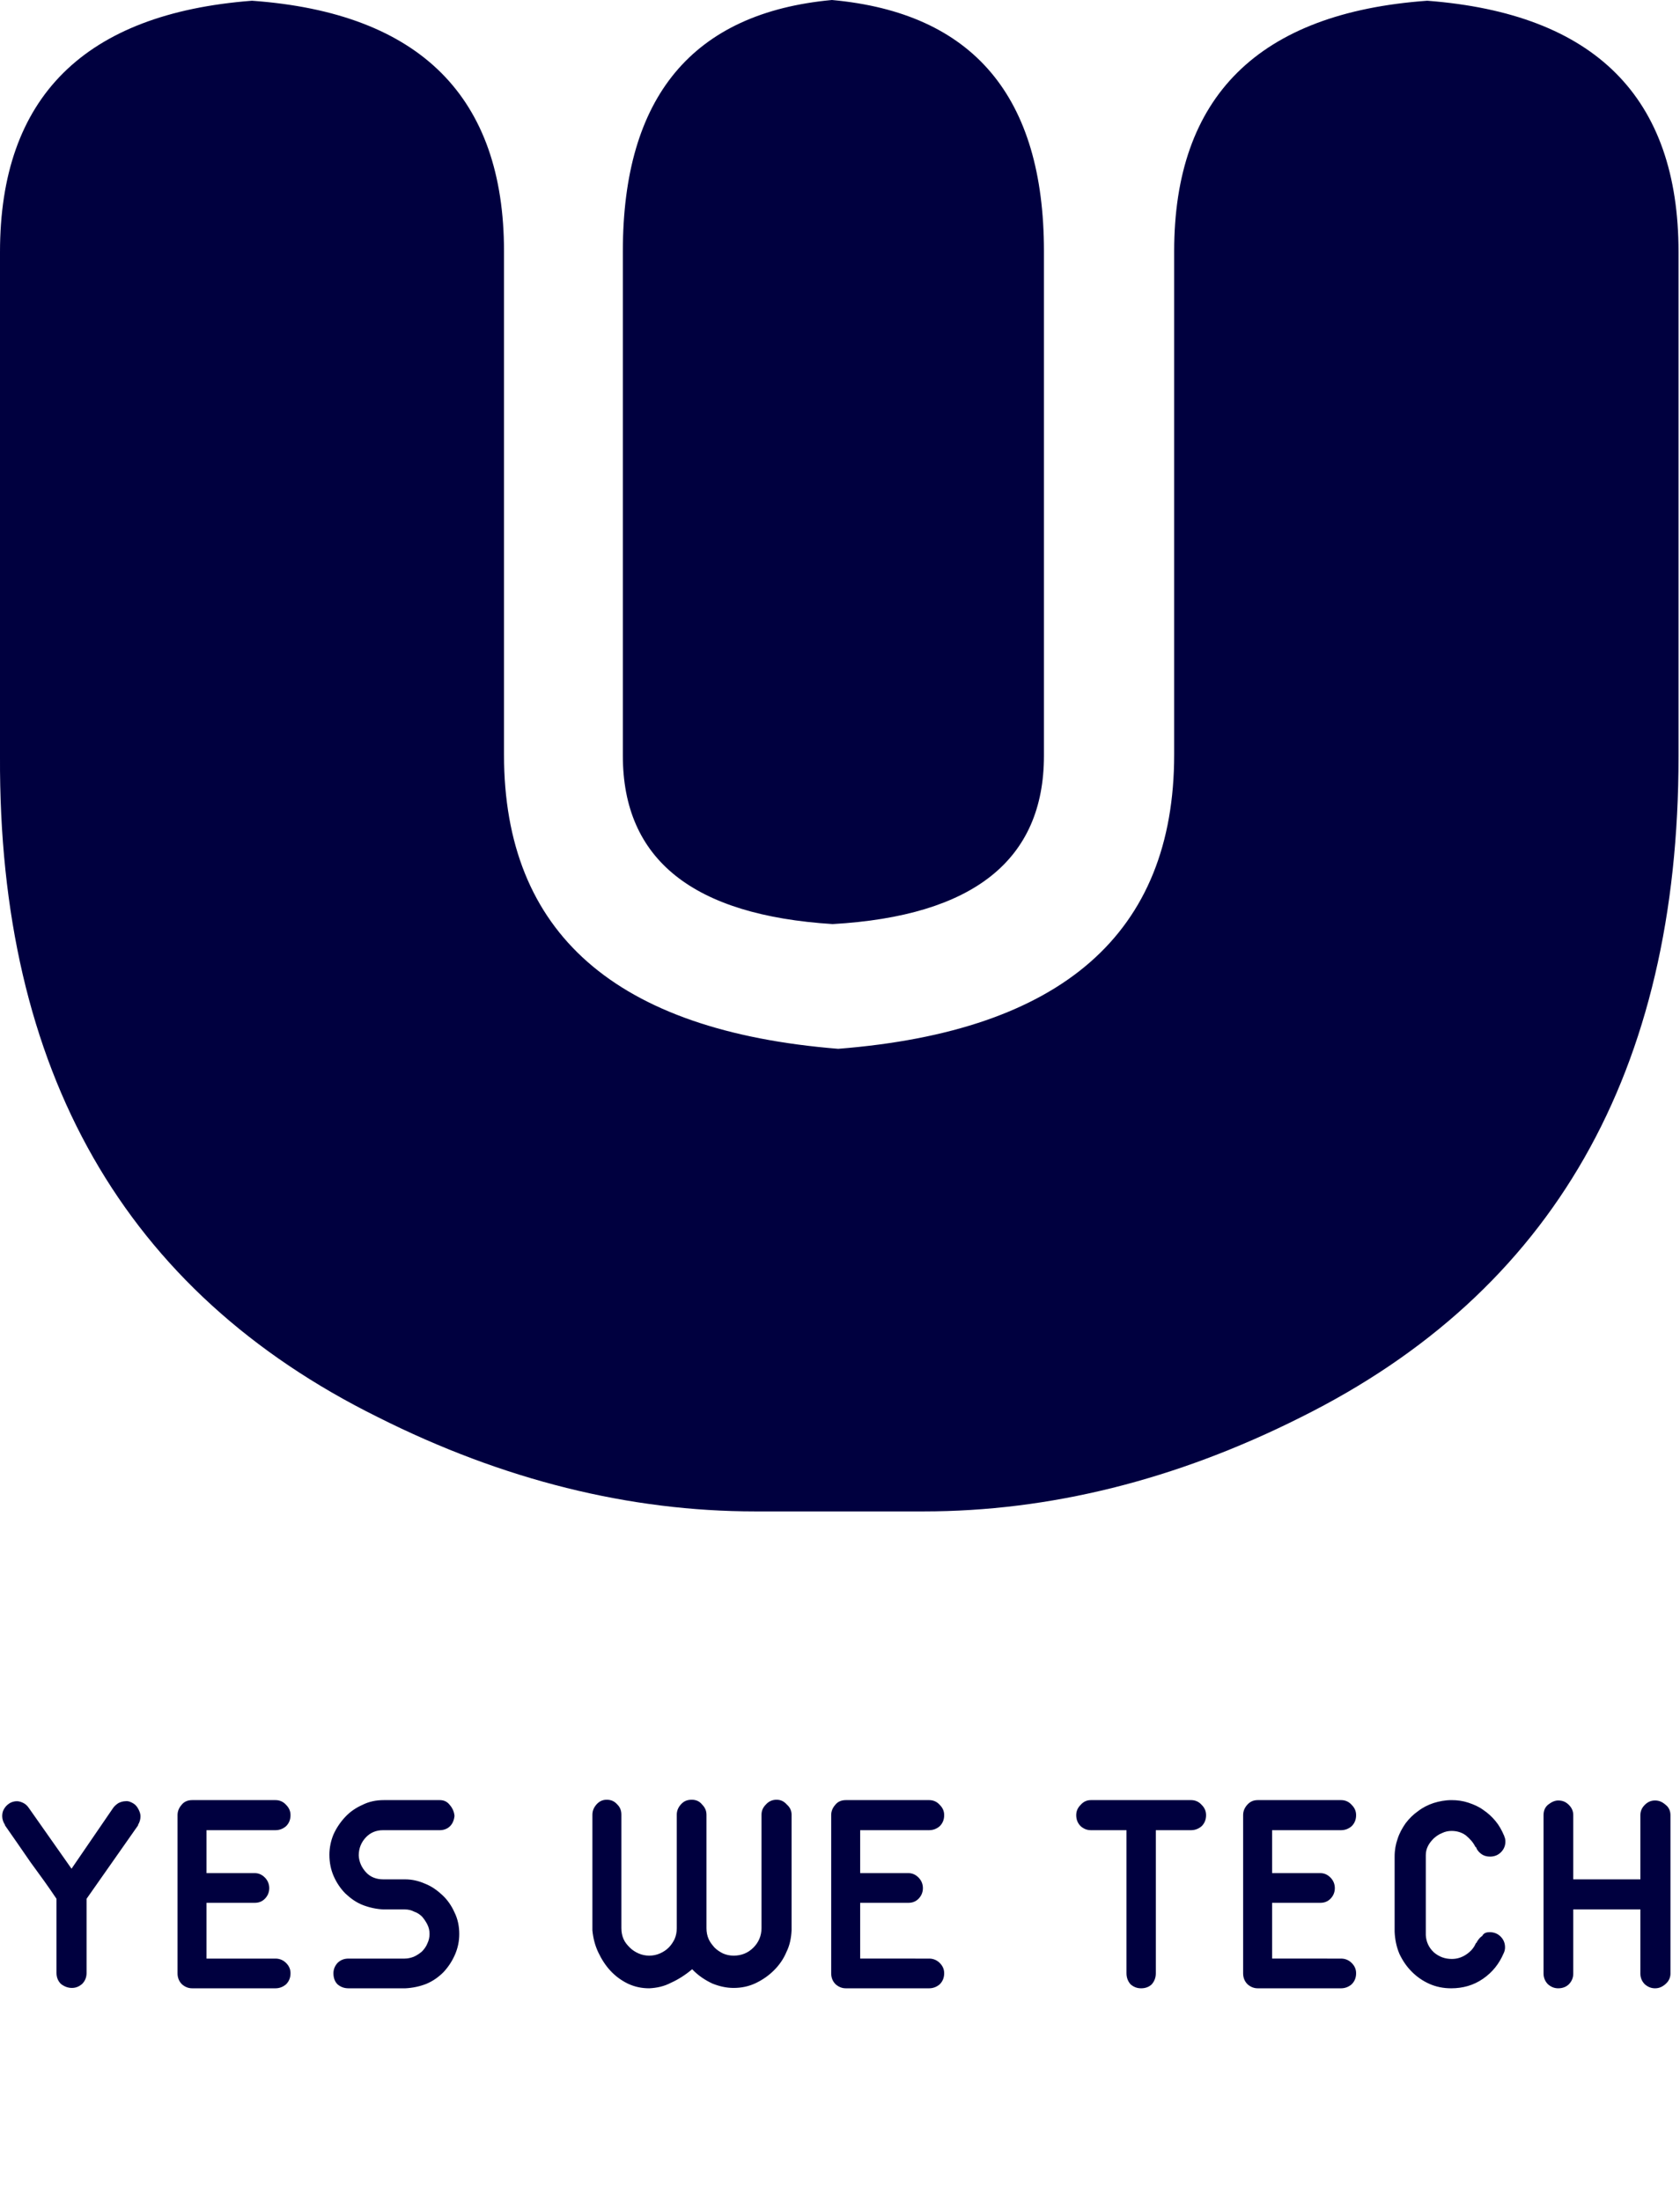 <?xml version="1.0" encoding="utf-8"?>
<!-- Generator: Adobe Illustrator 26.2.1, SVG Export Plug-In . SVG Version: 6.00 Build 0)  -->
<svg version="1.1" id="Capa_1" xmlns="http://www.w3.org/2000/svg" xmlns:xlink="http://www.w3.org/1999/xlink" x="0px" y="0px"
	 viewBox="0 0 458 600" style="enable-background:new 0 0 458 600;" xml:space="preserve">
<style type="text/css">
	.st0{fill:#00003F;}
</style>
<path class="st0" d="M36.5,491.7c0.6,0.4,1,1,1.3,1.6c0.3,0.6,0.5,1.2,0.5,1.8c0,0.8-0.2,1.6-0.7,2.4h0.1l-14.1,20.1v20.2
	c0,1.2-0.4,2.2-1.2,3c-0.8,0.7-1.7,1.1-2.8,1.1c-1.1,0-2.1-0.4-3-1.1c-0.8-0.8-1.2-1.8-1.2-3v-20.2c-2.2-3.3-4.6-6.6-7.1-10
	c-2.4-3.5-4.7-6.8-7-10.1h0.1c-0.5-0.7-0.8-1.6-0.8-2.4c0-0.6,0.1-1.3,0.4-1.8c0.3-0.6,0.8-1.2,1.4-1.6c0.7-0.5,1.5-0.7,2.2-0.7
	c0.6,0,1.2,0.2,1.8,0.5c0.6,0.3,1.1,0.8,1.5,1.4l11.6,16.5l11.3-16.5c0.4-0.6,0.9-1,1.5-1.4c0.6-0.3,1.3-0.5,1.9-0.5
	C35,490.9,35.7,491.2,36.5,491.7L36.5,491.7z M75.1,533.9c1.1,0,2.1,0.4,2.9,1.2c0.8,0.8,1.2,1.7,1.2,2.8c0,1.2-0.4,2.2-1.2,3
	c-0.8,0.7-1.8,1.1-2.9,1.1H52.4c-1.1,0-2-0.4-2.8-1.1c-0.8-0.8-1.2-1.8-1.2-3v-43.1c0-1.1,0.4-2,1.1-2.8c0.7-0.9,1.7-1.3,2.9-1.3
	h22.7c1.1,0,2.1,0.4,2.9,1.3c0.8,0.8,1.2,1.7,1.2,2.8c0,1.2-0.4,2.2-1.2,3c-0.8,0.7-1.8,1.1-2.9,1.1H56.3v11.7h13.1
	c1.1,0,2,0.4,2.8,1.2c0.8,0.8,1.2,1.8,1.2,2.9c0,1.1-0.4,2.1-1.2,2.9c-0.8,0.8-1.7,1.1-2.8,1.1H56.3v15.2H75.1z M104.4,498.9
	c-1.9,0-3.5,0.7-4.7,2c-1.2,1.3-1.9,2.9-1.9,4.9c0.1,1.8,0.8,3.3,2,4.6c1.2,1.3,2.8,1.9,4.7,1.9h5.9c1.9,0,3.7,0.4,5.5,1.2
	c1.8,0.7,3.3,1.8,4.7,3.1c1.4,1.3,2.5,2.9,3.3,4.7c0.9,1.8,1.3,3.8,1.3,5.9c0,2-0.4,3.9-1.2,5.7c-0.8,1.8-1.8,3.3-3.1,4.7
	c-1.3,1.3-2.8,2.4-4.7,3.2c-1.8,0.7-3.7,1.1-5.7,1.2H95c-1.2,0-2.2-0.4-3-1.1c-0.7-0.7-1.1-1.7-1.1-3c0-1.1,0.4-2,1.1-2.8
	c0.8-0.8,1.8-1.2,3-1.2h15.3c0.9,0,1.7-0.2,2.5-0.5c0.9-0.4,1.6-0.9,2.2-1.4c0.6-0.6,1.2-1.4,1.5-2.2c0.4-0.8,0.6-1.7,0.6-2.6
	c0-1-0.2-1.8-0.6-2.6c-0.4-0.8-0.9-1.5-1.4-2.1c-0.6-0.6-1.3-1.1-2.2-1.4c-0.8-0.4-1.6-0.6-2.5-0.6h-5.9c-1.9-0.1-3.8-0.5-5.6-1.2
	c-1.8-0.7-3.3-1.8-4.7-3.1c-1.3-1.3-2.4-2.9-3.2-4.7c-0.8-1.8-1.2-3.8-1.2-5.9c0-1.9,0.4-3.8,1.1-5.5c0.8-1.8,1.9-3.4,3.2-4.8
	c1.3-1.4,2.9-2.5,4.7-3.3c1.8-0.9,3.7-1.3,5.8-1.3h15.3c1.1,0,2,0.4,2.7,1.3c0.7,0.8,1.2,1.8,1.3,3c-0.1,1.1-0.5,2.1-1.2,2.8
	c-0.7,0.7-1.7,1.1-2.8,1.1H104.4z M177,542c-2.1,0-4-0.4-5.9-1.3c-1.8-0.9-3.3-2-4.7-3.5c-1.3-1.4-2.4-3.1-3.3-5
	c-0.9-1.9-1.4-3.9-1.6-6v-31.5c0-1.1,0.4-2,1.1-2.8c0.8-0.9,1.7-1.3,2.8-1.3c1.2,0,2.1,0.4,2.9,1.3c0.8,0.8,1.1,1.7,1.1,2.8v30.9
	c0,1.1,0.2,2.1,0.6,3c0.4,0.9,1,1.6,1.7,2.3c0.7,0.7,1.5,1.2,2.4,1.6c0.9,0.4,1.9,0.6,2.9,0.6c1,0,2-0.2,2.9-0.6
	c0.9-0.4,1.7-0.9,2.4-1.6c0.7-0.7,1.2-1.5,1.6-2.3c0.4-0.9,0.6-1.9,0.6-3v-30.9c0-1.1,0.4-2,1.1-2.8c0.8-0.9,1.7-1.3,3-1.3
	c1.1,0,2.1,0.4,2.8,1.3c0.8,0.8,1.2,1.7,1.2,2.8v30.9c0,1.1,0.2,2.1,0.6,3c0.4,0.9,1,1.6,1.6,2.3c0.7,0.7,1.5,1.2,2.3,1.6
	c0.9,0.4,1.9,0.6,2.9,0.6c2.1,0,3.9-0.7,5.4-2.2c1.4-1.4,2.2-3.2,2.2-5.3v-30.9c0-1.1,0.4-2,1.2-2.8c0.8-0.9,1.8-1.3,2.9-1.3
	c1.1,0,2,0.4,2.8,1.3c0.9,0.8,1.3,1.7,1.3,2.8v31.5c-0.1,2.1-0.5,4.1-1.4,5.9c-0.8,1.9-1.9,3.5-3.4,5c-1.4,1.4-3.1,2.6-5,3.5
	c-1.9,0.9-3.9,1.3-6,1.3c-1.9,0-3.8-0.4-5.8-1.2c-1.9-0.9-3.8-2.1-5.5-3.9c-1.9,1.6-3.8,2.8-5.8,3.7C181,541.5,179,541.9,177,542z
	 M253.3,533.9c1.1,0,2.1,0.4,2.9,1.2c0.8,0.8,1.2,1.7,1.2,2.8c0,1.2-0.4,2.2-1.2,3c-0.8,0.7-1.8,1.1-2.9,1.1h-22.7
	c-1.1,0-2-0.4-2.8-1.1c-0.8-0.8-1.2-1.8-1.2-3v-43.1c0-1.1,0.4-2,1.1-2.8c0.7-0.9,1.7-1.3,2.9-1.3h22.7c1.1,0,2.1,0.4,2.9,1.3
	c0.8,0.8,1.2,1.7,1.2,2.8c0,1.2-0.4,2.2-1.2,3c-0.8,0.7-1.8,1.1-2.9,1.1h-18.8v11.7h13.1c1.1,0,2,0.4,2.8,1.2
	c0.8,0.8,1.2,1.8,1.2,2.9c0,1.1-0.4,2.1-1.2,2.9c-0.8,0.8-1.7,1.1-2.8,1.1h-13.1v15.2H253.3z M324.7,490.7c1.1,0,2.1,0.4,2.9,1.3
	c0.8,0.8,1.2,1.7,1.2,2.8c0,1.2-0.4,2.2-1.2,3c-0.8,0.7-1.8,1.1-2.9,1.1h-9.6v39c0,1.2-0.4,2.2-1.1,3c-0.7,0.7-1.7,1.1-2.9,1.1
	c-1.2,0-2.1-0.4-2.9-1.1c-0.7-0.8-1.1-1.8-1.1-3v-39h-9.7c-1.1,0-2-0.4-2.8-1.1c-0.8-0.8-1.2-1.8-1.2-3c0-1.1,0.4-2,1.2-2.8
	c0.8-0.9,1.7-1.3,2.8-1.3H324.7z M365.6,533.9c1.1,0,2.1,0.4,2.9,1.2c0.8,0.8,1.2,1.7,1.2,2.8c0,1.2-0.4,2.2-1.2,3
	c-0.8,0.7-1.8,1.1-2.9,1.1h-22.7c-1.1,0-2-0.4-2.8-1.1c-0.8-0.8-1.2-1.8-1.2-3v-43.1c0-1.1,0.4-2,1.1-2.8c0.8-0.9,1.7-1.3,2.9-1.3
	h22.7c1.1,0,2.1,0.4,2.9,1.3c0.8,0.8,1.2,1.7,1.2,2.8c0,1.2-0.4,2.2-1.2,3c-0.8,0.7-1.8,1.1-2.9,1.1h-18.8v11.7h13.1
	c1.1,0,2,0.4,2.8,1.2c0.8,0.8,1.2,1.8,1.2,2.9c0,1.1-0.4,2.1-1.2,2.9c-0.8,0.8-1.7,1.1-2.8,1.1h-13.1v15.2H365.6z M406.1,526.7
	c1.2,0,2.2,0.4,3,1.2c0.8,0.8,1.2,1.8,1.2,2.9c0,0.2,0,0.5-0.1,0.9c-0.1,0.4-0.2,0.6-0.3,0.8c-1.2,2.8-3,5.1-5.6,6.9
	c-2.6,1.8-5.5,2.6-8.7,2.6c-2.1,0-4.1-0.4-5.9-1.2c-1.8-0.8-3.4-1.9-4.8-3.3s-2.5-3-3.4-4.9c-0.8-1.9-1.2-3.9-1.3-6v-20.5
	c0-1.8,0.3-3.4,0.8-4.8c0.5-1.6,1.3-3,2.2-4.3c1-1.3,2.1-2.4,3.4-3.3c1.3-1,2.7-1.7,4.2-2.2c1.6-0.5,3.2-0.8,4.9-0.8
	c1.6,0,3.1,0.2,4.6,0.7c1.5,0.5,2.9,1.1,4.1,2c1.2,0.8,2.3,1.8,3.3,3c1,1.2,1.7,2.5,2.3,3.9c0.1,0.1,0.1,0.2,0.1,0.3
	c0.2,0.4,0.3,0.9,0.3,1.4c0,1.1-0.4,2.1-1.2,2.9c-0.8,0.8-1.8,1.2-3,1.2c-0.8,0-1.6-0.2-2.2-0.6c-0.6-0.4-1.2-1-1.5-1.7
	c0-0.1,0-0.2-0.1-0.2c-0.1-0.1-0.1-0.1-0.2-0.2c-0.6-1.2-1.5-2.2-2.6-3.1c-1.1-0.8-2.4-1.2-3.9-1.2c-0.9,0-1.8,0.2-2.6,0.6
	c-0.8,0.3-1.5,0.8-2.2,1.4c-0.6,0.6-1.2,1.3-1.6,2.1c-0.4,0.8-0.6,1.6-0.6,2.5v21.8c0.1,1.8,0.8,3.4,2.2,4.7c1.4,1.2,3,1.8,4.9,1.8
	c1.4,0,2.7-0.4,3.9-1.2c1.2-0.8,2.1-1.8,2.6-3c0.1-0.1,0.1-0.2,0.2-0.2c0.1-0.1,0.1-0.1,0.1-0.2c0.4-0.7,0.9-1.3,1.5-1.7
	C404.5,526.9,405.3,526.7,406.1,526.7z M451.2,490.8c1.1,0,2,0.4,2.9,1.2c0.9,0.7,1.3,1.7,1.3,2.8V538c0,1-0.4,2-1.3,2.8
	c-0.9,0.8-1.8,1.2-2.9,1.2c-1.1,0-2-0.4-2.8-1.1c-0.8-0.8-1.2-1.8-1.2-2.9v-17.5h-18.3V538c0,1.1-0.4,2.1-1.2,2.9
	c-0.7,0.7-1.7,1.1-2.9,1.1c-1.1,0-2-0.4-2.8-1.1c-0.7-0.7-1.2-1.7-1.2-2.9v-43.2c0-1.2,0.4-2.2,1.3-2.9c0.9-0.7,1.8-1.1,2.7-1.1
	c1.2,0,2.1,0.4,2.9,1.2c0.8,0.8,1.2,1.7,1.2,2.8v17.5h18.3v-17.5c0-1.1,0.4-2,1.2-2.8C449.2,491.2,450.1,490.8,451.2,490.8z"/>
<path class="st0" d="M320.1,68.5c0-42.2,23-65,69-68.3c45.7,3.5,68.5,26.3,68.5,68.5v137.5c0,85.9-34.2,145.9-102.9,180.1
	c-34.2,17.2-68.7,25.7-102.9,25.7h-45.9c-34.2,0-68.7-8.5-102.9-25.7C33.9,352.1-0.4,291.9,0,206.2V68.7c0-42.2,23-65,68.7-68.5
	c45.9,3.3,68.7,26.3,68.7,68.3v137.2c0,48.7,30.4,75.3,91.1,80.2c61.1-4.8,91.6-31.5,91.6-80.2V68.5z M169.8,68.5
	c0-42.2,19.1-65,57-68.5c38.5,3.5,57.8,26.3,57.8,68.5V206c0,28.5-19.3,43.7-57.6,45.9c-38.1-2.4-57.2-17.6-57.2-45.9V68.5z"/>
</svg>
